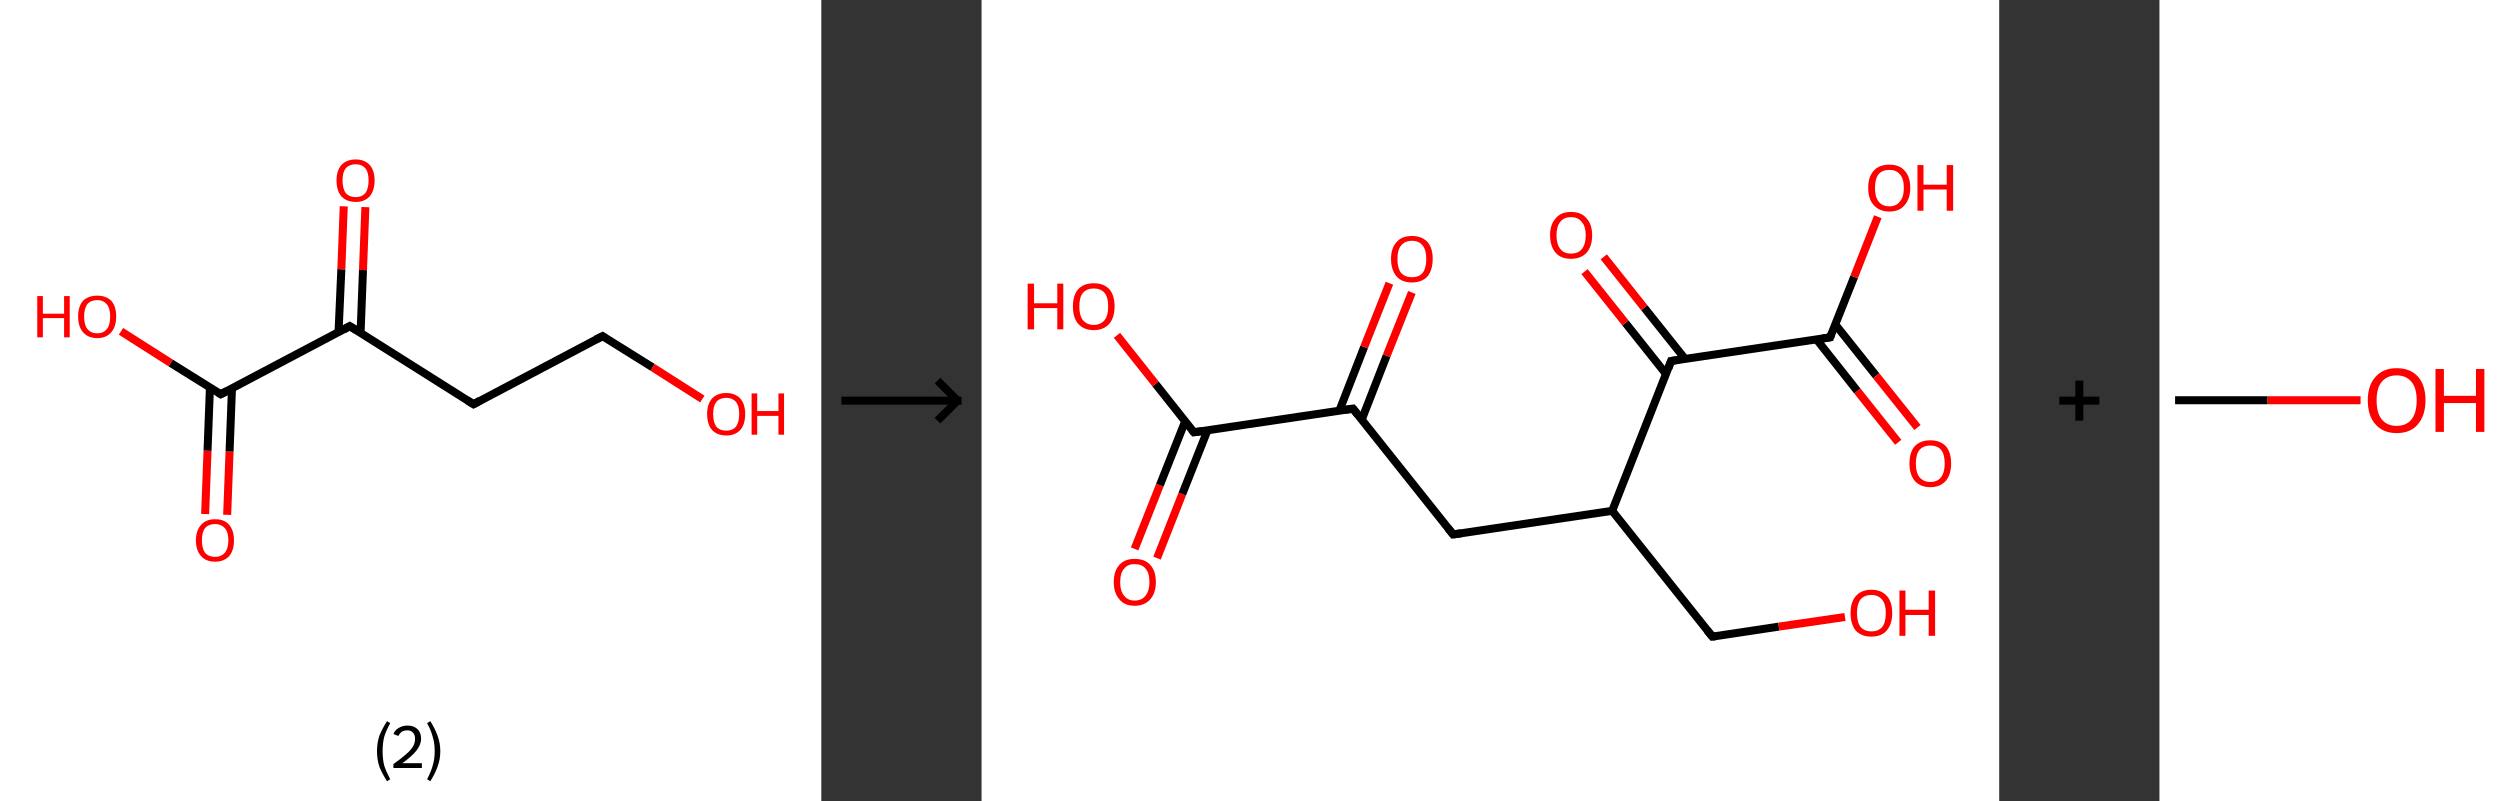 <?xml version='1.0' encoding='ASCII' standalone='yes'?>
<svg xmlns="http://www.w3.org/2000/svg" xmlns:xlink="http://www.w3.org/1999/xlink" version="1.1" width="624.0px" viewBox="0 0 624.0 200.0" height="200.0px">
  <rect x="0" y="0" width="624.0" height="200.0" fill="#333333" stroke="none"/>
  <g>
    <g transform="translate(0, 0) scale(1 1) "><!-- END OF HEADER -->
<rect style="opacity:1.0;fill:#FFFFFF;stroke:none" width="205.0" height="200.0" x="0.0" y="0.0"> </rect>
<path class="bond-0 atom-0 atom-1" d="M 51.2,128.3 L 51.8,112.5" style="fill:none;fill-rule:evenodd;stroke:#FF0000;stroke-width:2.0px;stroke-linecap:butt;stroke-linejoin:miter;stroke-opacity:1"/>
<path class="bond-0 atom-0 atom-1" d="M 51.8,112.5 L 52.4,96.7" style="fill:none;fill-rule:evenodd;stroke:#000000;stroke-width:2.0px;stroke-linecap:butt;stroke-linejoin:miter;stroke-opacity:1"/>
<path class="bond-0 atom-0 atom-1" d="M 56.7,128.5 L 57.3,112.7" style="fill:none;fill-rule:evenodd;stroke:#FF0000;stroke-width:2.0px;stroke-linecap:butt;stroke-linejoin:miter;stroke-opacity:1"/>
<path class="bond-0 atom-0 atom-1" d="M 57.3,112.7 L 57.9,96.9" style="fill:none;fill-rule:evenodd;stroke:#000000;stroke-width:2.0px;stroke-linecap:butt;stroke-linejoin:miter;stroke-opacity:1"/>
<path class="bond-1 atom-1 atom-2" d="M 55.1,98.4 L 42.6,90.6" style="fill:none;fill-rule:evenodd;stroke:#000000;stroke-width:2.0px;stroke-linecap:butt;stroke-linejoin:miter;stroke-opacity:1"/>
<path class="bond-1 atom-1 atom-2" d="M 42.6,90.6 L 30.2,82.7" style="fill:none;fill-rule:evenodd;stroke:#FF0000;stroke-width:2.0px;stroke-linecap:butt;stroke-linejoin:miter;stroke-opacity:1"/>
<path class="bond-2 atom-1 atom-3" d="M 55.1,98.4 L 87.3,81.4" style="fill:none;fill-rule:evenodd;stroke:#000000;stroke-width:2.0px;stroke-linecap:butt;stroke-linejoin:miter;stroke-opacity:1"/>
<path class="bond-3 atom-3 atom-4" d="M 90.0,83.1 L 90.6,67.4" style="fill:none;fill-rule:evenodd;stroke:#000000;stroke-width:2.0px;stroke-linecap:butt;stroke-linejoin:miter;stroke-opacity:1"/>
<path class="bond-3 atom-3 atom-4" d="M 90.6,67.4 L 91.2,51.7" style="fill:none;fill-rule:evenodd;stroke:#FF0000;stroke-width:2.0px;stroke-linecap:butt;stroke-linejoin:miter;stroke-opacity:1"/>
<path class="bond-3 atom-3 atom-4" d="M 84.5,82.9 L 85.2,67.2" style="fill:none;fill-rule:evenodd;stroke:#000000;stroke-width:2.0px;stroke-linecap:butt;stroke-linejoin:miter;stroke-opacity:1"/>
<path class="bond-3 atom-3 atom-4" d="M 85.2,67.2 L 85.8,51.5" style="fill:none;fill-rule:evenodd;stroke:#FF0000;stroke-width:2.0px;stroke-linecap:butt;stroke-linejoin:miter;stroke-opacity:1"/>
<path class="bond-4 atom-3 atom-5" d="M 87.3,81.4 L 118.2,100.9" style="fill:none;fill-rule:evenodd;stroke:#000000;stroke-width:2.0px;stroke-linecap:butt;stroke-linejoin:miter;stroke-opacity:1"/>
<path class="bond-5 atom-5 atom-6" d="M 118.2,100.9 L 150.4,83.9" style="fill:none;fill-rule:evenodd;stroke:#000000;stroke-width:2.0px;stroke-linecap:butt;stroke-linejoin:miter;stroke-opacity:1"/>
<path class="bond-6 atom-6 atom-7" d="M 150.4,83.9 L 162.9,91.7" style="fill:none;fill-rule:evenodd;stroke:#000000;stroke-width:2.0px;stroke-linecap:butt;stroke-linejoin:miter;stroke-opacity:1"/>
<path class="bond-6 atom-6 atom-7" d="M 162.9,91.7 L 175.3,99.6" style="fill:none;fill-rule:evenodd;stroke:#FF0000;stroke-width:2.0px;stroke-linecap:butt;stroke-linejoin:miter;stroke-opacity:1"/>
<path d="M 54.5,98.0 L 55.1,98.4 L 56.7,97.6" style="fill:none;stroke:#000000;stroke-width:2.0px;stroke-linecap:butt;stroke-linejoin:miter;stroke-opacity:1;"/>
<path d="M 85.7,82.3 L 87.3,81.4 L 88.9,82.4" style="fill:none;stroke:#000000;stroke-width:2.0px;stroke-linecap:butt;stroke-linejoin:miter;stroke-opacity:1;"/>
<path d="M 116.6,99.9 L 118.2,100.9 L 119.8,100.0" style="fill:none;stroke:#000000;stroke-width:2.0px;stroke-linecap:butt;stroke-linejoin:miter;stroke-opacity:1;"/>
<path d="M 148.8,84.7 L 150.4,83.9 L 151.0,84.3" style="fill:none;stroke:#000000;stroke-width:2.0px;stroke-linecap:butt;stroke-linejoin:miter;stroke-opacity:1;"/>
<path class="atom-0" d="M 48.9 134.9 Q 48.9 132.4, 50.2 131.0 Q 51.4 129.6, 53.7 129.6 Q 56.0 129.6, 57.2 131.0 Q 58.4 132.4, 58.4 134.9 Q 58.4 137.4, 57.2 138.8 Q 55.9 140.2, 53.7 140.2 Q 51.4 140.2, 50.2 138.8 Q 48.9 137.4, 48.9 134.9 M 53.7 139.0 Q 55.2 139.0, 56.1 138.0 Q 57.0 136.9, 57.0 134.9 Q 57.0 132.8, 56.1 131.8 Q 55.2 130.8, 53.7 130.8 Q 52.1 130.8, 51.2 131.8 Q 50.4 132.8, 50.4 134.9 Q 50.4 136.9, 51.2 138.0 Q 52.1 139.0, 53.7 139.0 " fill="#FF0000"/>
<path class="atom-2" d="M 9.3 73.9 L 10.7 73.9 L 10.7 78.3 L 16.0 78.3 L 16.0 73.9 L 17.4 73.9 L 17.4 84.2 L 16.0 84.2 L 16.0 79.4 L 10.7 79.4 L 10.7 84.2 L 9.3 84.2 L 9.3 73.9 " fill="#FF0000"/>
<path class="atom-2" d="M 19.5 79.0 Q 19.5 76.5, 20.7 75.1 Q 22.0 73.8, 24.3 73.8 Q 26.5 73.8, 27.8 75.1 Q 29.0 76.5, 29.0 79.0 Q 29.0 81.5, 27.8 82.9 Q 26.5 84.4, 24.3 84.4 Q 22.0 84.4, 20.7 82.9 Q 19.5 81.5, 19.5 79.0 M 24.3 83.2 Q 25.8 83.2, 26.7 82.1 Q 27.5 81.1, 27.5 79.0 Q 27.5 77.0, 26.7 76.0 Q 25.8 74.9, 24.3 74.9 Q 22.7 74.9, 21.8 75.9 Q 21.0 77.0, 21.0 79.0 Q 21.0 81.1, 21.8 82.1 Q 22.7 83.2, 24.3 83.2 " fill="#FF0000"/>
<path class="atom-4" d="M 84.0 45.0 Q 84.0 42.6, 85.2 41.2 Q 86.5 39.8, 88.8 39.8 Q 91.0 39.8, 92.3 41.2 Q 93.5 42.6, 93.5 45.0 Q 93.5 47.5, 92.3 49.0 Q 91.0 50.4, 88.8 50.4 Q 86.5 50.4, 85.2 49.0 Q 84.0 47.6, 84.0 45.0 M 88.8 49.2 Q 90.3 49.2, 91.2 48.2 Q 92.0 47.1, 92.0 45.0 Q 92.0 43.0, 91.2 42.0 Q 90.3 41.0, 88.8 41.0 Q 87.2 41.0, 86.3 42.0 Q 85.5 43.0, 85.5 45.0 Q 85.5 47.1, 86.3 48.2 Q 87.2 49.2, 88.8 49.2 " fill="#FF0000"/>
<path class="atom-7" d="M 176.5 103.3 Q 176.5 100.9, 177.7 99.5 Q 179.0 98.1, 181.3 98.1 Q 183.5 98.1, 184.8 99.5 Q 186.0 100.9, 186.0 103.3 Q 186.0 105.9, 184.8 107.3 Q 183.5 108.7, 181.3 108.7 Q 179.0 108.7, 177.7 107.3 Q 176.5 105.9, 176.5 103.3 M 181.3 107.5 Q 182.8 107.5, 183.7 106.5 Q 184.5 105.4, 184.5 103.3 Q 184.5 101.3, 183.7 100.3 Q 182.8 99.3, 181.3 99.3 Q 179.7 99.3, 178.8 100.3 Q 178.0 101.3, 178.0 103.3 Q 178.0 105.4, 178.8 106.5 Q 179.7 107.5, 181.3 107.5 " fill="#FF0000"/>
<path class="atom-7" d="M 187.6 98.2 L 189.0 98.2 L 189.0 102.6 L 194.3 102.6 L 194.3 98.2 L 195.7 98.2 L 195.7 108.5 L 194.3 108.5 L 194.3 103.8 L 189.0 103.8 L 189.0 108.5 L 187.6 108.5 L 187.6 98.2 " fill="#FF0000"/>
<path class="legend" d="M 94.1 187.5 Q 94.1 185.4, 94.7 183.6 Q 95.4 181.9, 96.6 180.0 L 97.4 180.5 Q 96.4 182.3, 95.9 183.9 Q 95.5 185.5, 95.5 187.5 Q 95.5 189.5, 95.9 191.1 Q 96.4 192.6, 97.4 194.5 L 96.6 195.0 Q 95.4 193.1, 94.7 191.4 Q 94.1 189.6, 94.1 187.5 " fill="#000000"/>
<path class="legend" d="M 98.2 183.2 Q 98.6 182.2, 99.5 181.7 Q 100.5 181.1, 101.7 181.1 Q 103.3 181.1, 104.2 182.0 Q 105.1 182.8, 105.1 184.4 Q 105.1 185.9, 103.9 187.4 Q 102.8 188.8, 100.4 190.5 L 105.3 190.5 L 105.3 191.7 L 98.2 191.7 L 98.2 190.7 Q 100.2 189.3, 101.3 188.3 Q 102.5 187.3, 103.1 186.3 Q 103.6 185.4, 103.6 184.4 Q 103.6 183.4, 103.1 182.9 Q 102.6 182.3, 101.7 182.3 Q 100.9 182.3, 100.3 182.6 Q 99.8 183.0, 99.4 183.7 L 98.2 183.2 " fill="#000000"/>
<path class="legend" d="M 109.9 187.5 Q 109.9 189.6, 109.2 191.4 Q 108.6 193.1, 107.4 195.0 L 106.6 194.5 Q 107.6 192.6, 108.0 191.1 Q 108.5 189.5, 108.5 187.5 Q 108.5 185.5, 108.0 183.9 Q 107.6 182.3, 106.6 180.5 L 107.4 180.0 Q 108.6 181.9, 109.2 183.6 Q 109.9 185.4, 109.9 187.5 " fill="#000000"/>
</g>
    <g transform="translate(205.0, 0) scale(1 1) "><line x1="5" y1="100" x2="35" y2="100" style="stroke:rgb(0,0,0);stroke-width:2"/>
  <line x1="34" y1="100" x2="29" y2="95" style="stroke:rgb(0,0,0);stroke-width:2"/>
  <line x1="34" y1="100" x2="29" y2="105" style="stroke:rgb(0,0,0);stroke-width:2"/>
</g>
    <g transform="translate(245.0, 0) scale(1 1) "><!-- END OF HEADER -->
<rect style="opacity:1.0;fill:#FFFFFF;stroke:none" width="254.0" height="200.0" x="0.0" y="0.0"> </rect>
<path class="bond-0 atom-0 atom-1" d="M 38.2,137.0 L 44.5,121.1" style="fill:none;fill-rule:evenodd;stroke:#FF0000;stroke-width:2.0px;stroke-linecap:butt;stroke-linejoin:miter;stroke-opacity:1"/>
<path class="bond-0 atom-0 atom-1" d="M 44.5,121.1 L 50.8,105.2" style="fill:none;fill-rule:evenodd;stroke:#000000;stroke-width:2.0px;stroke-linecap:butt;stroke-linejoin:miter;stroke-opacity:1"/>
<path class="bond-0 atom-0 atom-1" d="M 43.8,139.3 L 50.1,123.3" style="fill:none;fill-rule:evenodd;stroke:#FF0000;stroke-width:2.0px;stroke-linecap:butt;stroke-linejoin:miter;stroke-opacity:1"/>
<path class="bond-0 atom-0 atom-1" d="M 50.1,123.3 L 56.4,107.4" style="fill:none;fill-rule:evenodd;stroke:#000000;stroke-width:2.0px;stroke-linecap:butt;stroke-linejoin:miter;stroke-opacity:1"/>
<path class="bond-1 atom-1 atom-2" d="M 53.0,107.9 L 43.4,95.8" style="fill:none;fill-rule:evenodd;stroke:#000000;stroke-width:2.0px;stroke-linecap:butt;stroke-linejoin:miter;stroke-opacity:1"/>
<path class="bond-1 atom-1 atom-2" d="M 43.4,95.8 L 33.8,83.7" style="fill:none;fill-rule:evenodd;stroke:#FF0000;stroke-width:2.0px;stroke-linecap:butt;stroke-linejoin:miter;stroke-opacity:1"/>
<path class="bond-2 atom-1 atom-3" d="M 53.0,107.9 L 92.7,102.0" style="fill:none;fill-rule:evenodd;stroke:#000000;stroke-width:2.0px;stroke-linecap:butt;stroke-linejoin:miter;stroke-opacity:1"/>
<path class="bond-3 atom-3 atom-4" d="M 94.9,104.7 L 101.1,88.8" style="fill:none;fill-rule:evenodd;stroke:#000000;stroke-width:2.0px;stroke-linecap:butt;stroke-linejoin:miter;stroke-opacity:1"/>
<path class="bond-3 atom-3 atom-4" d="M 101.1,88.8 L 107.4,73.0" style="fill:none;fill-rule:evenodd;stroke:#FF0000;stroke-width:2.0px;stroke-linecap:butt;stroke-linejoin:miter;stroke-opacity:1"/>
<path class="bond-3 atom-3 atom-4" d="M 89.3,102.5 L 95.5,86.6" style="fill:none;fill-rule:evenodd;stroke:#000000;stroke-width:2.0px;stroke-linecap:butt;stroke-linejoin:miter;stroke-opacity:1"/>
<path class="bond-3 atom-3 atom-4" d="M 95.5,86.6 L 101.8,70.7" style="fill:none;fill-rule:evenodd;stroke:#FF0000;stroke-width:2.0px;stroke-linecap:butt;stroke-linejoin:miter;stroke-opacity:1"/>
<path class="bond-4 atom-3 atom-5" d="M 92.7,102.0 L 117.7,133.4" style="fill:none;fill-rule:evenodd;stroke:#000000;stroke-width:2.0px;stroke-linecap:butt;stroke-linejoin:miter;stroke-opacity:1"/>
<path class="bond-5 atom-5 atom-6" d="M 117.7,133.4 L 157.4,127.5" style="fill:none;fill-rule:evenodd;stroke:#000000;stroke-width:2.0px;stroke-linecap:butt;stroke-linejoin:miter;stroke-opacity:1"/>
<path class="bond-6 atom-6 atom-7" d="M 157.4,127.5 L 182.4,158.9" style="fill:none;fill-rule:evenodd;stroke:#000000;stroke-width:2.0px;stroke-linecap:butt;stroke-linejoin:miter;stroke-opacity:1"/>
<path class="bond-7 atom-7 atom-8" d="M 182.4,158.9 L 199.0,156.4" style="fill:none;fill-rule:evenodd;stroke:#000000;stroke-width:2.0px;stroke-linecap:butt;stroke-linejoin:miter;stroke-opacity:1"/>
<path class="bond-7 atom-7 atom-8" d="M 199.0,156.4 L 215.5,154.0" style="fill:none;fill-rule:evenodd;stroke:#FF0000;stroke-width:2.0px;stroke-linecap:butt;stroke-linejoin:miter;stroke-opacity:1"/>
<path class="bond-8 atom-6 atom-9" d="M 157.4,127.5 L 172.1,90.1" style="fill:none;fill-rule:evenodd;stroke:#000000;stroke-width:2.0px;stroke-linecap:butt;stroke-linejoin:miter;stroke-opacity:1"/>
<path class="bond-9 atom-9 atom-10" d="M 175.6,89.6 L 165.4,76.8" style="fill:none;fill-rule:evenodd;stroke:#000000;stroke-width:2.0px;stroke-linecap:butt;stroke-linejoin:miter;stroke-opacity:1"/>
<path class="bond-9 atom-9 atom-10" d="M 165.4,76.8 L 155.3,64.1" style="fill:none;fill-rule:evenodd;stroke:#FF0000;stroke-width:2.0px;stroke-linecap:butt;stroke-linejoin:miter;stroke-opacity:1"/>
<path class="bond-9 atom-9 atom-10" d="M 170.8,93.3 L 160.7,80.6" style="fill:none;fill-rule:evenodd;stroke:#000000;stroke-width:2.0px;stroke-linecap:butt;stroke-linejoin:miter;stroke-opacity:1"/>
<path class="bond-9 atom-9 atom-10" d="M 160.7,80.6 L 150.5,67.8" style="fill:none;fill-rule:evenodd;stroke:#FF0000;stroke-width:2.0px;stroke-linecap:butt;stroke-linejoin:miter;stroke-opacity:1"/>
<path class="bond-10 atom-9 atom-11" d="M 172.1,90.1 L 211.8,84.2" style="fill:none;fill-rule:evenodd;stroke:#000000;stroke-width:2.0px;stroke-linecap:butt;stroke-linejoin:miter;stroke-opacity:1"/>
<path class="bond-11 atom-11 atom-12" d="M 208.4,84.7 L 218.6,97.6" style="fill:none;fill-rule:evenodd;stroke:#000000;stroke-width:2.0px;stroke-linecap:butt;stroke-linejoin:miter;stroke-opacity:1"/>
<path class="bond-11 atom-11 atom-12" d="M 218.6,97.6 L 228.8,110.4" style="fill:none;fill-rule:evenodd;stroke:#FF0000;stroke-width:2.0px;stroke-linecap:butt;stroke-linejoin:miter;stroke-opacity:1"/>
<path class="bond-11 atom-11 atom-12" d="M 213.1,81.0 L 223.3,93.8" style="fill:none;fill-rule:evenodd;stroke:#000000;stroke-width:2.0px;stroke-linecap:butt;stroke-linejoin:miter;stroke-opacity:1"/>
<path class="bond-11 atom-11 atom-12" d="M 223.3,93.8 L 233.6,106.7" style="fill:none;fill-rule:evenodd;stroke:#FF0000;stroke-width:2.0px;stroke-linecap:butt;stroke-linejoin:miter;stroke-opacity:1"/>
<path class="bond-12 atom-11 atom-13" d="M 211.8,84.2 L 217.8,69.1" style="fill:none;fill-rule:evenodd;stroke:#000000;stroke-width:2.0px;stroke-linecap:butt;stroke-linejoin:miter;stroke-opacity:1"/>
<path class="bond-12 atom-11 atom-13" d="M 217.8,69.1 L 223.7,54.1" style="fill:none;fill-rule:evenodd;stroke:#FF0000;stroke-width:2.0px;stroke-linecap:butt;stroke-linejoin:miter;stroke-opacity:1"/>
<path d="M 52.5,107.3 L 53.0,107.9 L 55.0,107.6" style="fill:none;stroke:#000000;stroke-width:2.0px;stroke-linecap:butt;stroke-linejoin:miter;stroke-opacity:1;"/>
<path d="M 90.7,102.3 L 92.7,102.0 L 93.9,103.5" style="fill:none;stroke:#000000;stroke-width:2.0px;stroke-linecap:butt;stroke-linejoin:miter;stroke-opacity:1;"/>
<path d="M 116.4,131.8 L 117.7,133.4 L 119.7,133.1" style="fill:none;stroke:#000000;stroke-width:2.0px;stroke-linecap:butt;stroke-linejoin:miter;stroke-opacity:1;"/>
<path d="M 181.1,157.3 L 182.4,158.9 L 183.2,158.8" style="fill:none;stroke:#000000;stroke-width:2.0px;stroke-linecap:butt;stroke-linejoin:miter;stroke-opacity:1;"/>
<path d="M 171.4,92.0 L 172.1,90.1 L 174.1,89.8" style="fill:none;stroke:#000000;stroke-width:2.0px;stroke-linecap:butt;stroke-linejoin:miter;stroke-opacity:1;"/>
<path d="M 209.9,84.5 L 211.8,84.2 L 212.1,83.4" style="fill:none;stroke:#000000;stroke-width:2.0px;stroke-linecap:butt;stroke-linejoin:miter;stroke-opacity:1;"/>
<path class="atom-0" d="M 33.0 145.3 Q 33.0 142.5, 34.4 141.0 Q 35.7 139.5, 38.2 139.5 Q 40.8 139.5, 42.1 141.0 Q 43.5 142.5, 43.5 145.3 Q 43.5 148.0, 42.1 149.6 Q 40.7 151.2, 38.2 151.2 Q 35.7 151.2, 34.4 149.6 Q 33.0 148.0, 33.0 145.3 M 38.2 149.9 Q 40.0 149.9, 40.9 148.7 Q 41.9 147.5, 41.9 145.3 Q 41.9 143.0, 40.9 141.9 Q 40.0 140.8, 38.2 140.8 Q 36.5 140.8, 35.6 141.9 Q 34.6 143.0, 34.6 145.3 Q 34.6 147.6, 35.6 148.7 Q 36.5 149.9, 38.2 149.9 " fill="#FF0000"/>
<path class="atom-2" d="M 11.5 70.8 L 13.1 70.8 L 13.1 75.7 L 18.9 75.7 L 18.9 70.8 L 20.4 70.8 L 20.4 82.2 L 18.9 82.2 L 18.9 76.9 L 13.1 76.9 L 13.1 82.2 L 11.5 82.2 L 11.5 70.8 " fill="#FF0000"/>
<path class="atom-2" d="M 22.8 76.5 Q 22.8 73.7, 24.1 72.2 Q 25.5 70.7, 28.0 70.7 Q 30.5 70.7, 31.9 72.2 Q 33.2 73.7, 33.2 76.5 Q 33.2 79.2, 31.9 80.8 Q 30.5 82.4, 28.0 82.4 Q 25.5 82.4, 24.1 80.8 Q 22.8 79.3, 22.8 76.5 M 28.0 81.1 Q 29.7 81.1, 30.7 79.9 Q 31.6 78.8, 31.6 76.5 Q 31.6 74.2, 30.7 73.1 Q 29.7 72.0, 28.0 72.0 Q 26.3 72.0, 25.3 73.1 Q 24.4 74.2, 24.4 76.5 Q 24.4 78.8, 25.3 79.9 Q 26.3 81.1, 28.0 81.1 " fill="#FF0000"/>
<path class="atom-4" d="M 102.2 64.6 Q 102.2 61.9, 103.6 60.4 Q 104.9 58.9, 107.4 58.9 Q 109.9 58.9, 111.3 60.4 Q 112.6 61.9, 112.6 64.6 Q 112.6 67.4, 111.3 69.0 Q 109.9 70.5, 107.4 70.5 Q 104.9 70.5, 103.6 69.0 Q 102.2 67.4, 102.2 64.6 M 107.4 69.2 Q 109.2 69.2, 110.1 68.1 Q 111.0 66.9, 111.0 64.6 Q 111.0 62.4, 110.1 61.3 Q 109.2 60.1, 107.4 60.1 Q 105.7 60.1, 104.7 61.3 Q 103.8 62.4, 103.8 64.6 Q 103.8 66.9, 104.7 68.1 Q 105.7 69.2, 107.4 69.2 " fill="#FF0000"/>
<path class="atom-8" d="M 216.9 153.0 Q 216.9 150.3, 218.2 148.8 Q 219.6 147.2, 222.1 147.2 Q 224.6 147.2, 226.0 148.8 Q 227.3 150.3, 227.3 153.0 Q 227.3 155.8, 225.9 157.4 Q 224.6 158.9, 222.1 158.9 Q 219.6 158.9, 218.2 157.4 Q 216.9 155.8, 216.9 153.0 M 222.1 157.6 Q 223.8 157.6, 224.8 156.5 Q 225.7 155.3, 225.7 153.0 Q 225.7 150.8, 224.8 149.7 Q 223.8 148.5, 222.1 148.5 Q 220.4 148.5, 219.4 149.6 Q 218.5 150.8, 218.5 153.0 Q 218.5 155.3, 219.4 156.5 Q 220.4 157.6, 222.1 157.6 " fill="#FF0000"/>
<path class="atom-8" d="M 229.1 147.4 L 230.6 147.4 L 230.6 152.2 L 236.4 152.2 L 236.4 147.4 L 238.0 147.4 L 238.0 158.7 L 236.4 158.7 L 236.4 153.5 L 230.6 153.5 L 230.6 158.7 L 229.1 158.7 L 229.1 147.4 " fill="#FF0000"/>
<path class="atom-10" d="M 141.9 58.7 Q 141.9 56.0, 143.3 54.5 Q 144.6 52.9, 147.1 52.9 Q 149.7 52.9, 151.0 54.5 Q 152.4 56.0, 152.4 58.7 Q 152.4 61.5, 151.0 63.1 Q 149.6 64.6, 147.1 64.6 Q 144.6 64.6, 143.3 63.1 Q 141.9 61.5, 141.9 58.7 M 147.1 63.3 Q 148.9 63.3, 149.8 62.2 Q 150.8 61.0, 150.8 58.7 Q 150.8 56.5, 149.8 55.4 Q 148.9 54.2, 147.1 54.2 Q 145.4 54.2, 144.5 55.3 Q 143.5 56.5, 143.5 58.7 Q 143.5 61.0, 144.5 62.2 Q 145.4 63.3, 147.1 63.3 " fill="#FF0000"/>
<path class="atom-12" d="M 231.6 115.7 Q 231.6 112.9, 232.9 111.4 Q 234.3 109.9, 236.8 109.9 Q 239.3 109.9, 240.7 111.4 Q 242.0 112.9, 242.0 115.7 Q 242.0 118.4, 240.7 120.0 Q 239.3 121.6, 236.8 121.6 Q 234.3 121.6, 232.9 120.0 Q 231.6 118.4, 231.6 115.7 M 236.8 120.3 Q 238.6 120.3, 239.5 119.1 Q 240.4 117.9, 240.4 115.7 Q 240.4 113.4, 239.5 112.3 Q 238.6 111.2, 236.8 111.2 Q 235.1 111.2, 234.1 112.3 Q 233.2 113.4, 233.2 115.7 Q 233.2 118.0, 234.1 119.1 Q 235.1 120.3, 236.8 120.3 " fill="#FF0000"/>
<path class="atom-13" d="M 221.3 46.9 Q 221.3 44.1, 222.7 42.6 Q 224.0 41.1, 226.6 41.1 Q 229.1 41.1, 230.4 42.6 Q 231.8 44.1, 231.8 46.9 Q 231.8 49.6, 230.4 51.2 Q 229.1 52.8, 226.6 52.8 Q 224.1 52.8, 222.7 51.2 Q 221.3 49.7, 221.3 46.9 M 226.6 51.5 Q 228.3 51.5, 229.2 50.3 Q 230.2 49.2, 230.2 46.9 Q 230.2 44.6, 229.2 43.5 Q 228.3 42.4, 226.6 42.4 Q 224.8 42.4, 223.9 43.5 Q 223.0 44.6, 223.0 46.9 Q 223.0 49.2, 223.9 50.3 Q 224.8 51.5, 226.6 51.5 " fill="#FF0000"/>
<path class="atom-13" d="M 233.6 41.2 L 235.1 41.2 L 235.1 46.1 L 240.9 46.1 L 240.9 41.2 L 242.5 41.2 L 242.5 52.6 L 240.9 52.6 L 240.9 47.3 L 235.1 47.3 L 235.1 52.6 L 233.6 52.6 L 233.6 41.2 " fill="#FF0000"/>
</g>
    <g transform="translate(499.0, 0) scale(1 1) "><line x1="15" y1="100" x2="25" y2="100" style="stroke:rgb(0,0,0);stroke-width:2"/>
  <line x1="20" y1="95" x2="20" y2="105" style="stroke:rgb(0,0,0);stroke-width:2"/>
</g>
    <g transform="translate(539.0, 0) scale(1 1) "><!-- END OF HEADER -->
<rect style="opacity:1.0;fill:#FFFFFF;stroke:none" width="85.0" height="200.0" x="0.0" y="0.0"> </rect>
<path class="bond-0 atom-0 atom-1" d="M 3.9,99.9 L 27.0,99.9" style="fill:none;fill-rule:evenodd;stroke:#000000;stroke-width:2.0px;stroke-linecap:butt;stroke-linejoin:miter;stroke-opacity:1"/>
<path class="bond-0 atom-0 atom-1" d="M 27.0,99.9 L 50.2,99.9" style="fill:none;fill-rule:evenodd;stroke:#FF0000;stroke-width:2.0px;stroke-linecap:butt;stroke-linejoin:miter;stroke-opacity:1"/>
<path class="atom-1" d="M 52.0 99.9 Q 52.0 96.2, 53.9 94.1 Q 55.8 91.9, 59.2 91.9 Q 62.7 91.9, 64.6 94.1 Q 66.4 96.2, 66.4 99.9 Q 66.4 103.7, 64.5 105.9 Q 62.7 108.1, 59.2 108.1 Q 55.8 108.1, 53.9 105.9 Q 52.0 103.8, 52.0 99.9 M 59.2 106.3 Q 61.6 106.3, 62.9 104.7 Q 64.2 103.1, 64.2 99.9 Q 64.2 96.8, 62.9 95.3 Q 61.6 93.7, 59.2 93.7 Q 56.8 93.7, 55.5 95.3 Q 54.2 96.8, 54.2 99.9 Q 54.2 103.1, 55.5 104.7 Q 56.8 106.3, 59.2 106.3 " fill="#FF0000"/>
<path class="atom-1" d="M 68.9 92.1 L 71.0 92.1 L 71.0 98.8 L 79.0 98.8 L 79.0 92.1 L 81.1 92.1 L 81.1 107.8 L 79.0 107.8 L 79.0 100.6 L 71.0 100.6 L 71.0 107.8 L 68.9 107.8 L 68.9 92.1 " fill="#FF0000"/>
</g>
  </g>
</svg>
